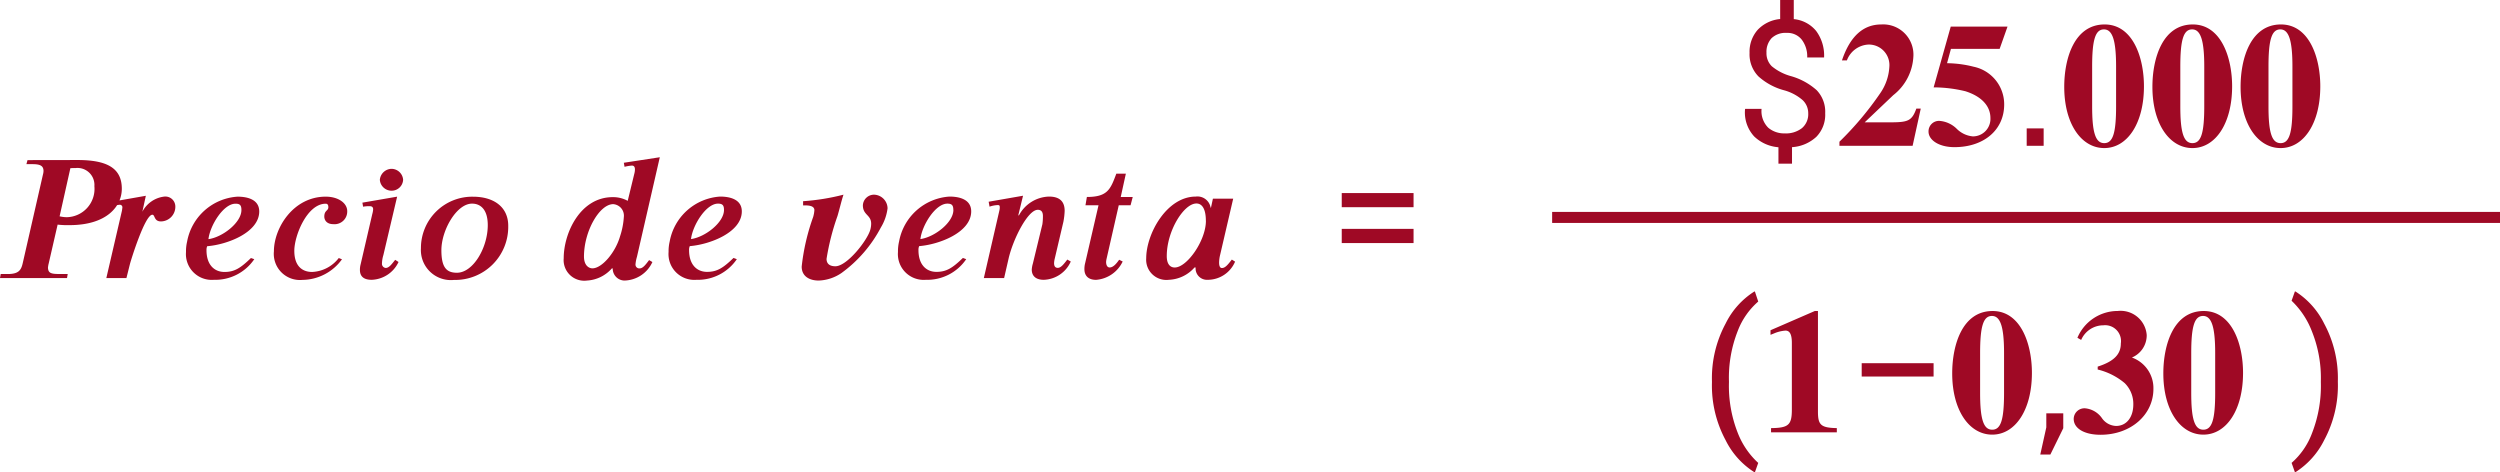<svg xmlns="http://www.w3.org/2000/svg" width="226.828" height="42.844" viewBox="0 0 226.828 42.844">
  <g id="Grupo_987193" data-name="Grupo 987193" transform="translate(-666.672 -1699.773)">
    <path id="Trazado_733355" data-name="Trazado 733355" d="M3.168,6.3l-.1.368h.592c.736,0,.944.208.96.592a1.218,1.218,0,0,1-.048.336l-1.84,8.064c-.144.624-.368.976-1.36.976H.736L.672,17h6.08l.064-.368H5.984c-.752,0-.928-.128-.96-.56a2.123,2.123,0,0,1,.064-.384L5.9,12.152a7.663,7.663,0,0,0,1.072.048c3.44,0,4.752-1.744,4.752-3.3,0-1.888-1.36-2.608-4.016-2.608Zm3.888.736a4.653,4.653,0,0,1,.48-.016,1.538,1.538,0,0,1,1.7,1.648A2.57,2.57,0,0,1,6.72,11.48a3.045,3.045,0,0,1-.64-.08Zm6.848,2.5-3.088.544.048.448a1.976,1.976,0,0,1,.656-.176.229.229,0,0,1,.256.24,3.377,3.377,0,0,1-.048.336L10.32,17h1.824l.32-1.28c.1-.384,1.36-4.464,2.032-4.464.256,0,.128.608.784.608a1.329,1.329,0,0,0,1.3-1.376.907.907,0,0,0-.992-.88,2.585,2.585,0,0,0-2,1.376Zm9.536,5.648c-.944.912-1.488,1.264-2.4,1.264-.928,0-1.632-.656-1.632-1.968a.813.813,0,0,1,.064-.368c1.824-.144,4.72-1.248,4.72-3.152,0-1.184-1.264-1.344-1.968-1.344a4.98,4.98,0,0,0-4.576,4.08,3.862,3.862,0,0,0-.1.944A2.341,2.341,0,0,0,20.08,17.16a4.276,4.276,0,0,0,3.664-1.872Zm-.864-4.352c0,1.136-1.712,2.464-2.992,2.64.144-1.248,1.36-3.216,2.448-3.216C22.448,10.248,22.576,10.408,22.576,10.824Zm8.832,4.352a3.229,3.229,0,0,1-2.416,1.264c-.816,0-1.616-.448-1.616-1.92,0-1.392,1.168-4.272,2.848-4.272.144,0,.24.08.24.32,0,.336-.368.272-.368.848,0,.224.128.688.832.688a1.149,1.149,0,0,0,1.248-1.184c0-.72-.8-1.312-1.952-1.312-2.944,0-4.7,2.848-4.7,4.96a2.372,2.372,0,0,0,2.592,2.592A4.483,4.483,0,0,0,31.7,15.3Zm5.84-7.1a1.066,1.066,0,0,0-1.056-.992,1.09,1.09,0,0,0-1.056.992,1.066,1.066,0,0,0,1.056.992A1.043,1.043,0,0,0,37.248,8.072Zm-.72,7.264c-.3.368-.544.736-.864.736a.376.376,0,0,1-.336-.4,2.855,2.855,0,0,1,.128-.768l1.248-5.3-3.152.544.064.368a2.974,2.974,0,0,1,.592-.048c.24,0,.32.112.32.288a2.1,2.1,0,0,1-.08.432l-1.056,4.56a1.837,1.837,0,0,0-.064.5c0,.512.256.9,1.072.9a2.8,2.8,0,0,0,2.432-1.616Zm10.256-3.088c0-1.712-1.312-2.64-3.2-2.64a4.656,4.656,0,0,0-4.72,4.672,2.721,2.721,0,0,0,2.992,2.88A4.816,4.816,0,0,0,46.784,12.248ZM44.928,12.2c0,2.048-1.328,4.32-2.8,4.32-.96,0-1.408-.5-1.408-2.048,0-1.808,1.376-4.224,2.784-4.224C44.24,10.248,44.928,10.744,44.928,12.2ZM60.537,6.04l-3.264.5.064.368a3.677,3.677,0,0,1,.672-.112c.208,0,.272.16.272.352a1.621,1.621,0,0,1-.064.416l-.592,2.432a2.759,2.759,0,0,0-1.36-.336c-2.944,0-4.448,3.248-4.448,5.552a1.872,1.872,0,0,0,2.112,2.016,3.245,3.245,0,0,0,2.256-1.1h.08a1.083,1.083,0,0,0,1.056,1.1,2.862,2.862,0,0,0,2.544-1.68l-.3-.176c-.288.384-.56.752-.848.752a.345.345,0,0,1-.384-.384,3.169,3.169,0,0,1,.128-.656Zm-3.264,5.424a6.867,6.867,0,0,1-.336,1.728c-.432,1.52-1.664,2.928-2.512,2.928-.336,0-.768-.272-.768-1.072,0-2.3,1.408-4.752,2.656-4.752A1.045,1.045,0,0,1,57.273,11.464Zm9.952,3.712c-.944.912-1.488,1.264-2.4,1.264-.928,0-1.632-.656-1.632-1.968a.813.813,0,0,1,.064-.368c1.824-.144,4.72-1.248,4.72-3.152,0-1.184-1.264-1.344-1.968-1.344a4.98,4.98,0,0,0-4.576,4.08,3.862,3.862,0,0,0-.1.944,2.341,2.341,0,0,0,2.528,2.528,4.276,4.276,0,0,0,3.664-1.872Zm-.864-4.352c0,1.136-1.712,2.464-2.992,2.64.144-1.248,1.36-3.216,2.448-3.216C66.233,10.248,66.361,10.408,66.361,10.824Zm7.177-.416c.32,0,1.024-.032,1.024.432a2.844,2.844,0,0,1-.112.624,19.475,19.475,0,0,0-1.04,4.5c0,.9.736,1.264,1.536,1.264a3.888,3.888,0,0,0,2.08-.688,12,12,0,0,0,3.568-4.128,4.376,4.376,0,0,0,.608-1.744,1.265,1.265,0,0,0-1.232-1.232,1.016,1.016,0,0,0-1.008.96c0,.912.752.848.752,1.68a2.032,2.032,0,0,1-.08.544c-.272.976-2.112,3.312-3.168,3.312-.448,0-.8-.176-.8-.672a21.7,21.7,0,0,1,.992-3.888c.192-.64.336-1.3.544-1.936a20.113,20.113,0,0,1-3.664.592Zm14.5,4.768c-.944.912-1.488,1.264-2.4,1.264-.928,0-1.632-.656-1.632-1.968a.813.813,0,0,1,.064-.368c1.824-.144,4.72-1.248,4.72-3.152,0-1.184-1.264-1.344-1.968-1.344a4.98,4.98,0,0,0-4.576,4.08,3.862,3.862,0,0,0-.1.944,2.341,2.341,0,0,0,2.528,2.528,4.276,4.276,0,0,0,3.664-1.872Zm-.864-4.352c0,1.136-1.712,2.464-2.992,2.64.144-1.248,1.36-3.216,2.448-3.216C87.041,10.248,87.169,10.408,87.169,10.824Zm10.336,4.5c-.32.416-.576.752-.864.752-.272,0-.336-.208-.336-.432a2.081,2.081,0,0,1,.048-.352l.8-3.408a6.507,6.507,0,0,0,.112-.976c0-.72-.32-1.3-1.424-1.3a3.194,3.194,0,0,0-2.72,1.7h-.064l.432-1.776-3.12.544.08.448a2.546,2.546,0,0,1,.752-.144c.16,0,.176.064.176.24a1.235,1.235,0,0,1-.032.24L89.937,17h1.84l.4-1.744c.4-1.76,1.744-4.448,2.656-4.448.256,0,.464.128.464.56a4.938,4.938,0,0,1-.048.752l-.864,3.568a2.44,2.44,0,0,0-.1.544c0,.56.352.928,1.088.928A2.775,2.775,0,0,0,97.825,15.5Zm5.936-5.68h-1.088l.464-2.112h-.864c-.528,1.408-.784,2.112-2.672,2.112l-.128.752h1.184l-1.216,5.264a2.069,2.069,0,0,0-.064.528c0,.7.464.976,1.056.976a2.916,2.916,0,0,0,2.416-1.664l-.32-.16c-.3.432-.576.7-.864.7-.208,0-.32-.208-.32-.512a2,2,0,0,1,.048-.3l1.1-4.832h1.072Zm8.992,5.68c-.336.432-.592.768-.9.768-.192,0-.256-.224-.256-.5a3.253,3.253,0,0,1,.1-.72L112.561,9.8h-1.84l-.176.816h-.032a1.209,1.209,0,0,0-1.344-1.008c-2.64,0-4.5,3.376-4.5,5.6a1.832,1.832,0,0,0,2.048,1.952,3.269,3.269,0,0,0,2.336-1.12h.1a1.034,1.034,0,0,0,1.1,1.12,2.7,2.7,0,0,0,2.48-1.648Zm-2.352-3.52c0,1.792-1.712,4.24-2.832,4.24-.288,0-.72-.16-.72-1.04,0-2.288,1.552-4.768,2.688-4.768C109.761,10.232,110.081,10.776,110.081,11.8Zm18.84-1.23h-6.516V9.289h6.516Zm0,3.25h-6.516V12.539h6.516Z" transform="translate(666 1708)" fill="#9f0925"/>
    <path id="Trazado_733354" data-name="Trazado 733354" d="M10.734,14.063a1.634,1.634,0,0,0-.5-1.2,4.3,4.3,0,0,0-1.645-.887A5.668,5.668,0,0,1,6.211,10.7a2.856,2.856,0,0,1-.8-2.125,3,3,0,0,1,.742-2.1A3.2,3.2,0,0,1,8.188,5.5V3.773H9.422V5.508a2.985,2.985,0,0,1,2.027,1.07,3.728,3.728,0,0,1,.723,2.406H10.641a2.5,2.5,0,0,0-.492-1.609,1.643,1.643,0,0,0-1.359-.617,1.832,1.832,0,0,0-1.383.48,1.823,1.823,0,0,0-.461,1.316,1.644,1.644,0,0,0,.477,1.227,4.668,4.668,0,0,0,1.711.891A5.909,5.909,0,0,1,11.5,11.957a2.816,2.816,0,0,1,.773,2.09,2.864,2.864,0,0,1-.8,2.137,3.575,3.575,0,0,1-2.211.941v1.5H8.031V17.133a3.58,3.58,0,0,1-2.2-.98A3.2,3.2,0,0,1,5,13.688l.016-.039H6.5a2.128,2.128,0,0,0,.609,1.715,2.231,2.231,0,0,0,1.484.512,2.36,2.36,0,0,0,1.574-.48A1.653,1.653,0,0,0,10.734,14.063Zm10.21-.438h-.4c-.416,1.152-.784,1.248-2.448,1.248h-2.24l2.592-2.464A4.742,4.742,0,0,0,20.273,8.92a2.742,2.742,0,0,0-2.912-2.928c-1.6,0-2.816,1.024-3.568,3.264h.448a2.2,2.2,0,0,1,1.952-1.44,1.863,1.863,0,0,1,1.9,2.032,4.628,4.628,0,0,1-.816,2.368,28.9,28.9,0,0,1-3.712,4.416V17h6.64Zm7.872-7.44H23.665L22.113,11.7a12.311,12.311,0,0,1,2.88.352c1.472.464,2.272,1.344,2.272,2.432a1.591,1.591,0,0,1-1.6,1.664,2.375,2.375,0,0,1-1.44-.672,2.487,2.487,0,0,0-1.6-.736.95.95,0,0,0-.976.976c0,.752.928,1.408,2.352,1.408,2.64,0,4.512-1.536,4.512-3.872a3.481,3.481,0,0,0-2.768-3.424,10.122,10.122,0,0,0-2.416-.32l.352-1.3H28.1ZM32.094,17H30.555V15.422h1.539Zm9.1-5.392c0-2.656-1.024-5.616-3.568-5.616-2.736,0-3.664,3.056-3.664,5.664,0,3.328,1.536,5.552,3.632,5.552C39.674,17.208,41.194,14.984,41.194,11.608Zm-2.528,1.808c0,2.384-.272,3.344-1.072,3.344s-1.1-.96-1.1-3.344v-3.6c0-2.432.288-3.376,1.072-3.376s1.1,1.024,1.1,3.376Zm10.528-1.808c0-2.656-1.024-5.616-3.568-5.616-2.736,0-3.664,3.056-3.664,5.664,0,3.328,1.536,5.552,3.632,5.552C47.674,17.208,49.194,14.984,49.194,11.608Zm-2.528,1.808c0,2.384-.272,3.344-1.072,3.344s-1.1-.96-1.1-3.344v-3.6c0-2.432.288-3.376,1.072-3.376s1.1,1.024,1.1,3.376Zm10.528-1.808c0-2.656-1.024-5.616-3.568-5.616-2.736,0-3.664,3.056-3.664,5.664,0,3.328,1.536,5.552,3.632,5.552C55.674,17.208,57.194,14.984,57.194,11.608Zm-2.528,1.808c0,2.384-.272,3.344-1.072,3.344s-1.1-.96-1.1-3.344v-3.6c0-2.432.288-3.376,1.072-3.376s1.1,1.024,1.1,3.376Z" transform="translate(820.001 1696)" fill="#9f0925"/>
    <path id="Trazado_733353" data-name="Trazado 733353" d="M132.258,12.383A10.458,10.458,0,0,1,133.5,7.125a7.19,7.19,0,0,1,2.609-2.906l.047.008.3.906a6.665,6.665,0,0,0-1.863,2.68,11.54,11.54,0,0,0-.793,4.555v.1a11.591,11.591,0,0,0,.789,4.555,7.25,7.25,0,0,0,1.867,2.75l-.3.844h-.047a7.193,7.193,0,0,1-2.609-2.9,10.452,10.452,0,0,1-1.242-5.262ZM143.587,17v-.384c-1.456-.032-1.712-.288-1.712-1.5V5.992h-.288l-4.016,1.744v.416l.32-.128a3.266,3.266,0,0,1,1.04-.256c.4,0,.576.368.576,1.12v6.048c0,1.392-.3,1.664-1.888,1.68V17Zm8.78-5.062h-6.523V10.727h6.523Zm8.921-.33c0-2.656-1.024-5.616-3.568-5.616-2.736,0-3.664,3.056-3.664,5.664,0,3.328,1.536,5.552,3.632,5.552C159.768,17.208,161.288,14.984,161.288,11.608Zm-2.528,1.808c0,2.384-.272,3.344-1.072,3.344s-1.1-.96-1.1-3.344v-3.6c0-2.432.288-3.376,1.072-3.376s1.1,1.024,1.1,3.376Zm5.373,3.209-1.172,2.391h-.914l.547-2.469V15.273h1.539Zm1.623-8.009a2.2,2.2,0,0,1,2.016-1.328,1.44,1.44,0,0,1,1.584,1.648c0,.944-.576,1.616-2.1,2.1V11.3a6.01,6.01,0,0,1,2.448,1.232,2.639,2.639,0,0,1,.784,1.936c0,1.152-.608,1.952-1.568,1.952a1.627,1.627,0,0,1-1.264-.688,2.1,2.1,0,0,0-1.536-.912.974.974,0,0,0-1.04.96c0,.864.96,1.44,2.432,1.44,2.768,0,4.8-1.824,4.8-4.16a2.944,2.944,0,0,0-1.952-2.848,2.186,2.186,0,0,0,1.344-2.032,2.373,2.373,0,0,0-2.624-2.192,3.973,3.973,0,0,0-3.664,2.432Zm14.688,2.992c0-2.656-1.024-5.616-3.568-5.616-2.736,0-3.664,3.056-3.664,5.664,0,3.328,1.536,5.552,3.632,5.552C178.924,17.208,180.444,14.984,180.444,11.608Zm-2.528,1.808c0,2.384-.272,3.344-1.072,3.344s-1.1-.96-1.1-3.344v-3.6c0-2.432.288-3.376,1.072-3.376s1.1,1.024,1.1,3.376Zm11.131-.963a10.426,10.426,0,0,1-1.246,5.262,7.244,7.244,0,0,1-2.605,2.9h-.047l-.3-.844a6.653,6.653,0,0,0,1.855-2.7,11.749,11.749,0,0,0,.8-4.605v-.1a11.354,11.354,0,0,0-.824-4.559,7.532,7.532,0,0,0-1.832-2.746l.3-.844h.047A7.241,7.241,0,0,1,187.8,7.125a10.431,10.431,0,0,1,1.246,5.258Z" transform="translate(689.742 1722)" fill="#9f0925"/>
    <line id="Línea_151" data-name="Línea 151" x2="86" transform="translate(807.5 1719.5)" fill="none" stroke="#9f0925" stroke-width="1"/>
  </g>
</svg>
